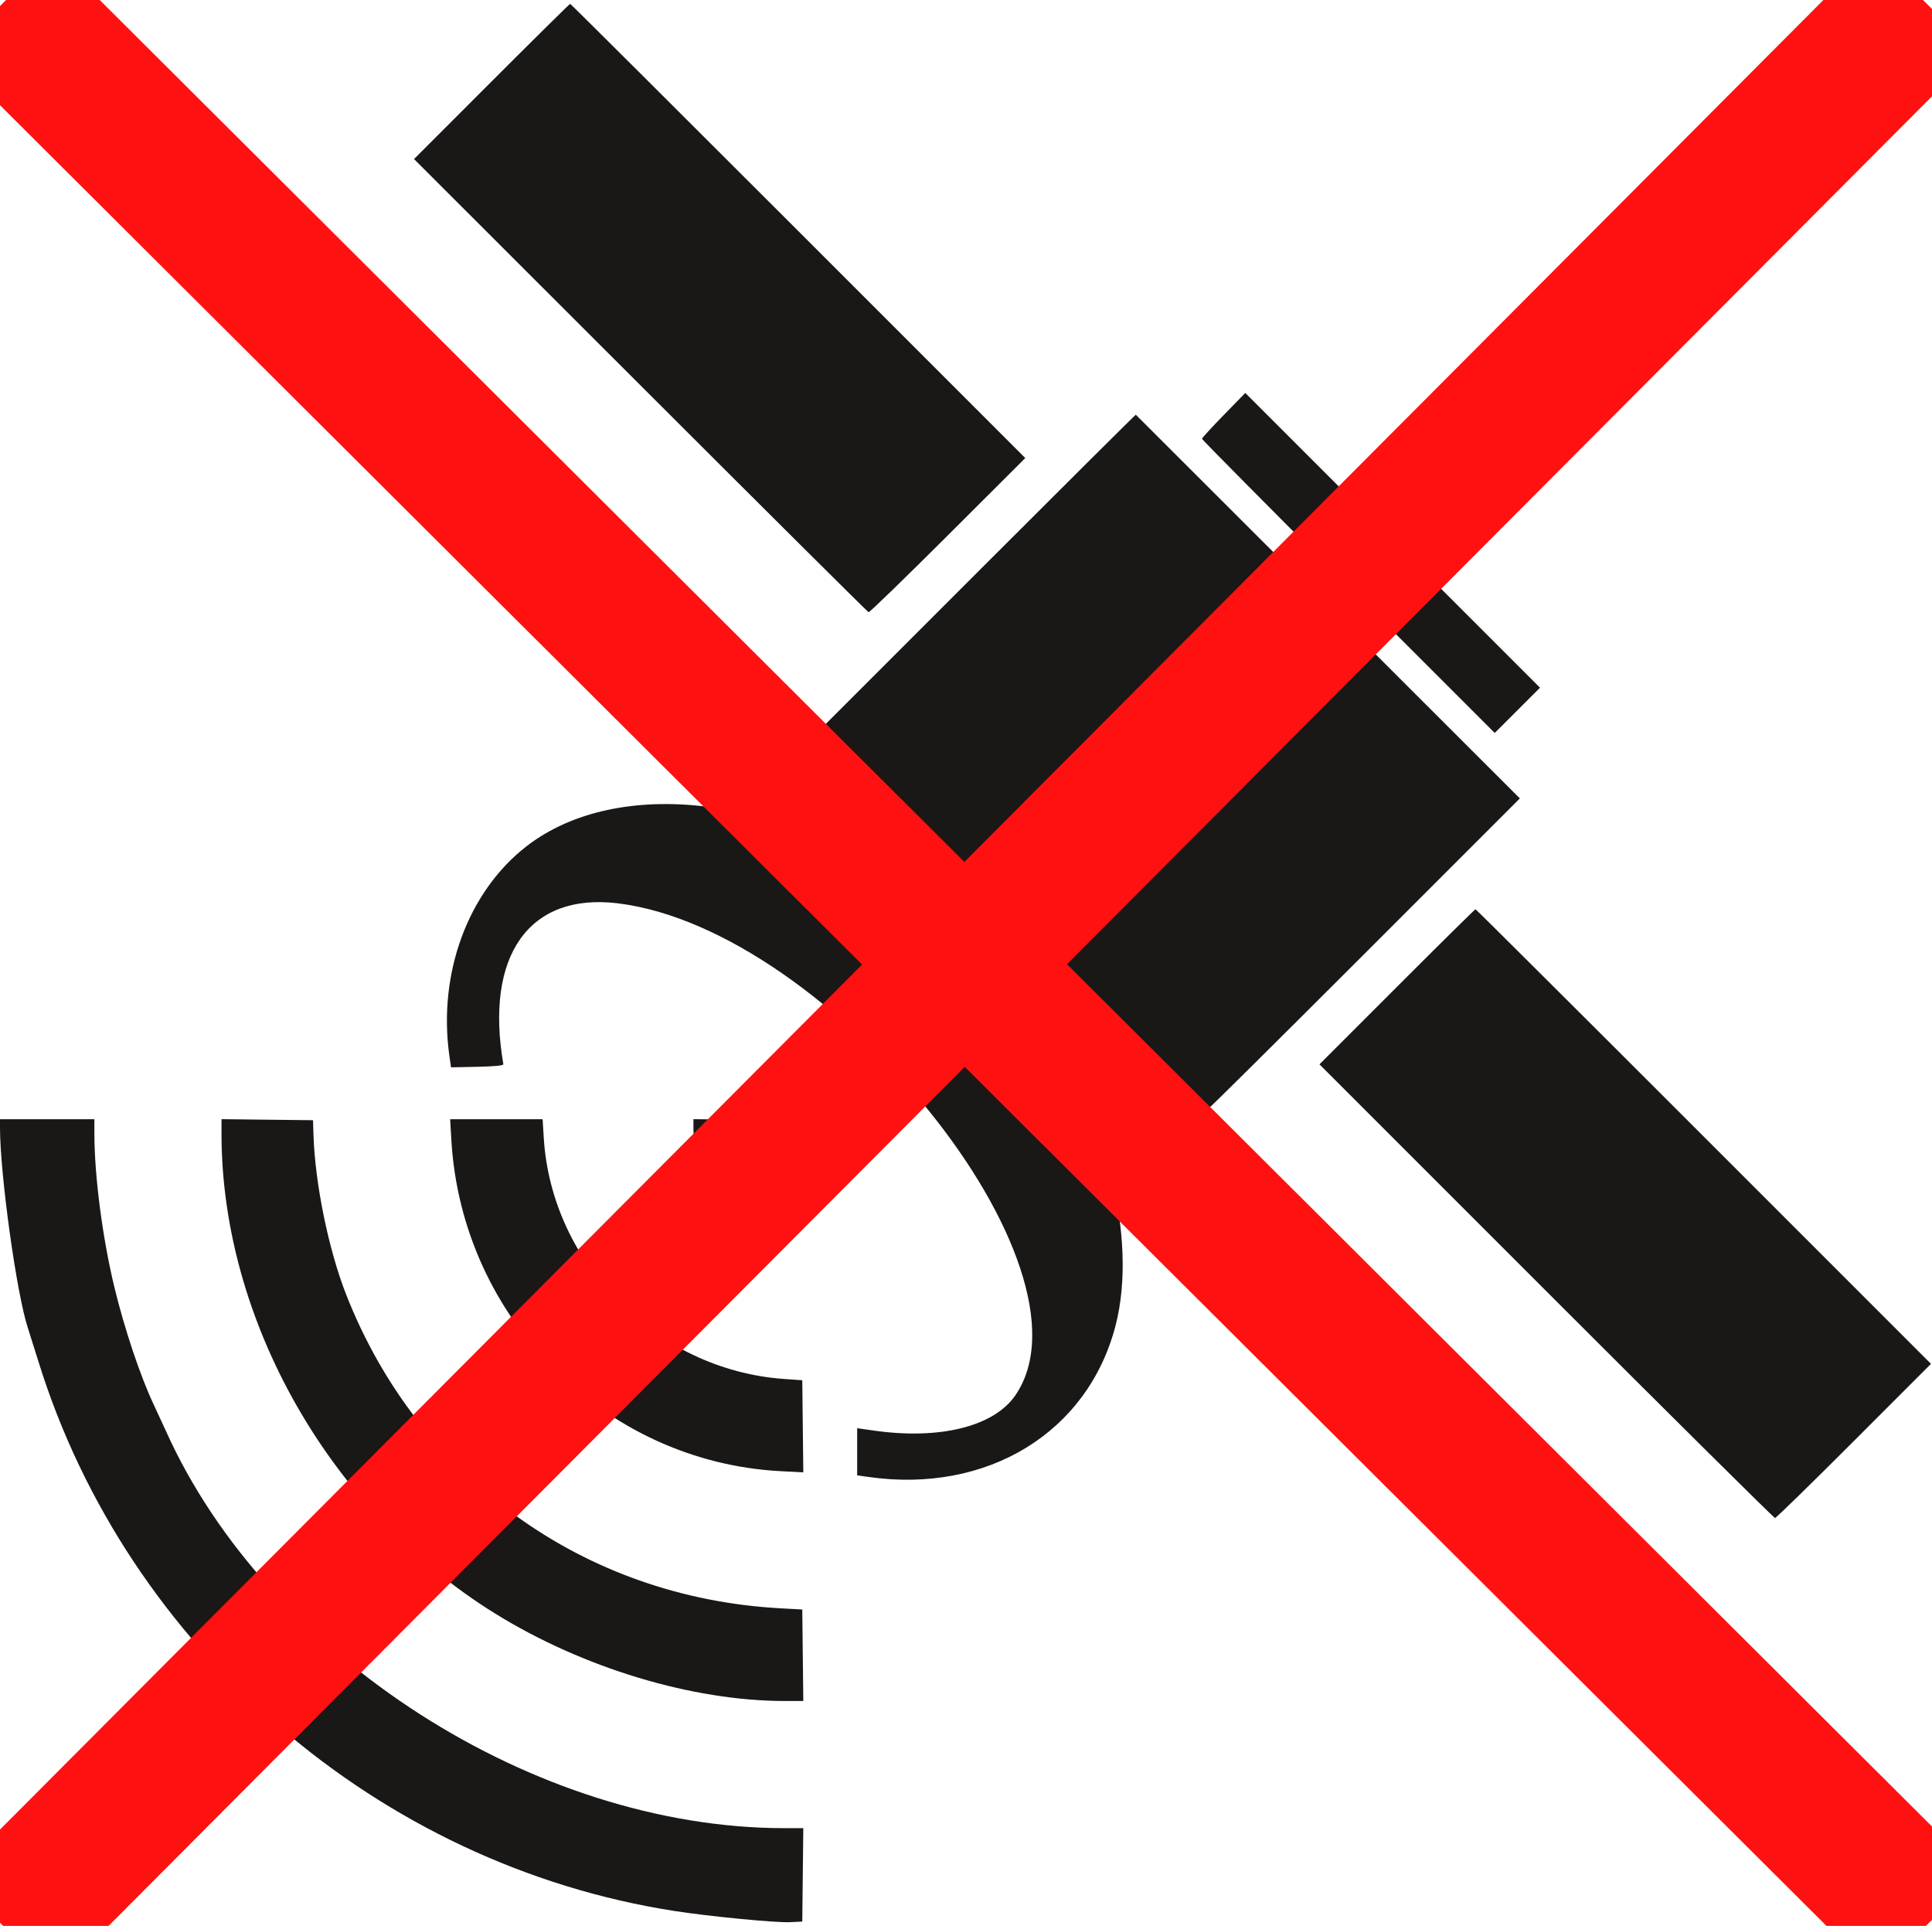 <?xml version="1.0" encoding="UTF-8" standalone="no"?>
<svg
   xmlns:dc="http://purl.org/dc/elements/1.1/"
   xmlns:cc="http://creativecommons.org/ns#"
   xmlns:rdf="http://www.w3.org/1999/02/22-rdf-syntax-ns#"
   xmlns:svg="http://www.w3.org/2000/svg"
   xmlns="http://www.w3.org/2000/svg"
   xmlns:sodipodi="http://sodipodi.sourceforge.net/DTD/sodipodi-0.dtd"
   xmlns:inkscape="http://www.inkscape.org/namespaces/inkscape"
   id="svg"
   version="1.1"
   width="400"
   height="398.696"
   viewBox="0, 0, 400,398.696"
   sodipodi:docname="gps-disconnected.svg"
   inkscape:version="0.92.5 (2060ec1f9f, 2020-04-08)">
  <defs
     id="defs11" />
  <sodipodi:namedview
     pagecolor="#ffffff"
     bordercolor="#666666"
     borderopacity="1"
     objecttolerance="10"
     gridtolerance="10"
     guidetolerance="10"
     inkscape:pageopacity="0"
     inkscape:pageshadow="2"
     inkscape:window-width="3840"
     inkscape:window-height="2070"
     id="namedview9"
     showgrid="false"
     inkscape:zoom="3.0721493"
     inkscape:cx="403.97451"
     inkscape:cy="144.43825"
     inkscape:window-x="0"
     inkscape:window-y="27"
     inkscape:window-maximized="1"
     inkscape:current-layer="svg" />
  <path
     style="fill:#1a1717;fill-rule:evenodd;stroke:none;fill-opacity:1"
     inkscape:connector-curvature="0"
     d="M 101.781,16.863 85.72,32.928 132.599,79.774 c 25.783,25.765 47.037,46.9 47.23,46.966 0.194,0.066 7.572,-7.088 16.397,-15.897 L 212.272,94.825 165.259,47.811 C 139.402,21.954 118.156,0.798 118.045,0.798 c -0.111,0 -7.43,7.229 -16.264,16.065 m 151.556,69.085 c -2.466,2.529 -4.484,4.729 -4.484,4.889 0,0.16 13.639,13.93 30.309,30.598 l 30.308,30.307 4.686,-4.686 4.685,-4.685 -30.51,-30.51 -30.51,-30.51 -4.484,4.597 m -50.332,31.884 -32.055,32.057 1.187,1.327 c 0.653,0.729 6.965,7.105 14.027,14.167 7.061,7.062 12.839,12.988 12.839,13.168 0,0.18 -1.766,2.087 -3.925,4.238 l -3.926,3.911 -2.555,-1.948 c -26.302,-20.05 -60.654,-24.188 -79.551,-9.585 -12.184,9.417 -18.435,26.41 -15.995,43.488 l 0.329,2.304 5.454,-0.11 c 3.479,-0.071 5.427,-0.261 5.382,-0.524 -3.883,-22.545 5.358,-35.55 23.677,-33.322 43.943,5.343 100.537,75.389 82.313,101.877 -4.428,6.436 -15.6,9.218 -29.249,7.283 l -3.489,-0.495 v 4.879 4.879 l 2.293,0.328 c 24.68,3.528 45.498,-9.226 51.215,-31.377 4.686,-18.157 -2.18,-45.063 -16.094,-63.068 -0.618,-0.8 -1.123,-1.611 -1.123,-1.803 0,-0.485 7.7,-8.112 8.182,-8.104 0.216,0.004 6.646,6.285 14.29,13.958 7.644,7.674 14.015,13.952 14.158,13.952 0.144,0 14.665,-14.405 32.271,-32.011 l 32.009,-32.012 -39.707,-39.673 c -21.839,-21.821 -39.751,-39.711 -39.804,-39.757 -0.054,-0.046 -14.522,14.342 -32.153,31.973 m 86.226,86.456 -16.049,16.053 46.959,46.958 c 25.827,25.827 47.138,46.958 47.357,46.957 0.219,0 7.575,-7.18 16.346,-15.955 l 15.948,-15.955 -47.054,-47.055 c -25.879,-25.881 -47.145,-47.056 -47.256,-47.056 -0.111,0 -7.424,7.224 -16.251,16.053 M 0,233.407 c 0,9.706 3.438,34.455 5.765,41.499 0.302,0.916 1.302,4.087 2.222,7.048 18.394,59.191 70.416,104.119 131.594,113.649 7.274,1.133 20.988,2.464 23.955,2.324 l 2.566,-0.12 0.106,-9.671 0.107,-9.671 h -3.931 c -51.587,0 -107.032,-35.59 -128.007,-82.166 -0.639,-1.419 -1.798,-3.926 -2.576,-5.571 -2.73,-5.776 -5.999,-15.526 -8.089,-24.128 -2.482,-10.209 -4.171,-23.161 -4.171,-31.984 v -2.911 H 9.771 0 v 1.702 m 45.862,1.313 c 0,38.635 22.516,78.144 56.573,99.267 18.252,11.321 40.899,18.157 60.154,18.157 h 3.727 l -0.107,-9.472 -0.107,-9.472 -4.587,-0.253 C 120.805,330.7 86.553,305.939 71.669,267.996 68.012,258.675 65.219,245.016 64.9,234.895 l -0.094,-2.991 -9.472,-0.107 -9.472,-0.107 v 3.03 m 47.585,1.272 c 2.141,36.915 31.706,66.651 68.176,68.57 l 4.693,0.246 -0.107,-9.532 -0.107,-9.533 -3.819,-0.273 c -26.305,-1.877 -48.09,-23.739 -49.701,-49.877 l -0.24,-3.888 h -9.572 -9.572 l 0.249,4.287 m 50.122,-2.341 c 0,9.692 10.344,20.302 20.309,20.831 l 2.136,0.113 10e-4,-11.345 v -11.346 l -11.223,-0.106 -11.223,-0.106 v 1.959"
     id="path0" />
  <path
     style="fill:none;fill-rule:evenodd;stroke:#ff1111;stroke-width:30;stroke-linecap:butt;stroke-linejoin:miter;stroke-opacity:1;stroke-miterlimit:4;stroke-dasharray:none"
     d="M 0.326,0.929 399.069,398.37"
     id="path844"
     inkscape:connector-curvature="0" />
  <path
     style="fill:none;fill-rule:evenodd;stroke:#ff1111;stroke-width:30;stroke-linecap:butt;stroke-linejoin:miter;stroke-miterlimit:4;stroke-dasharray:none;stroke-opacity:1"
     d="M 398.418,0.278 0.977,399.021"
     id="path844-3"
     inkscape:connector-curvature="0" />
</svg>
